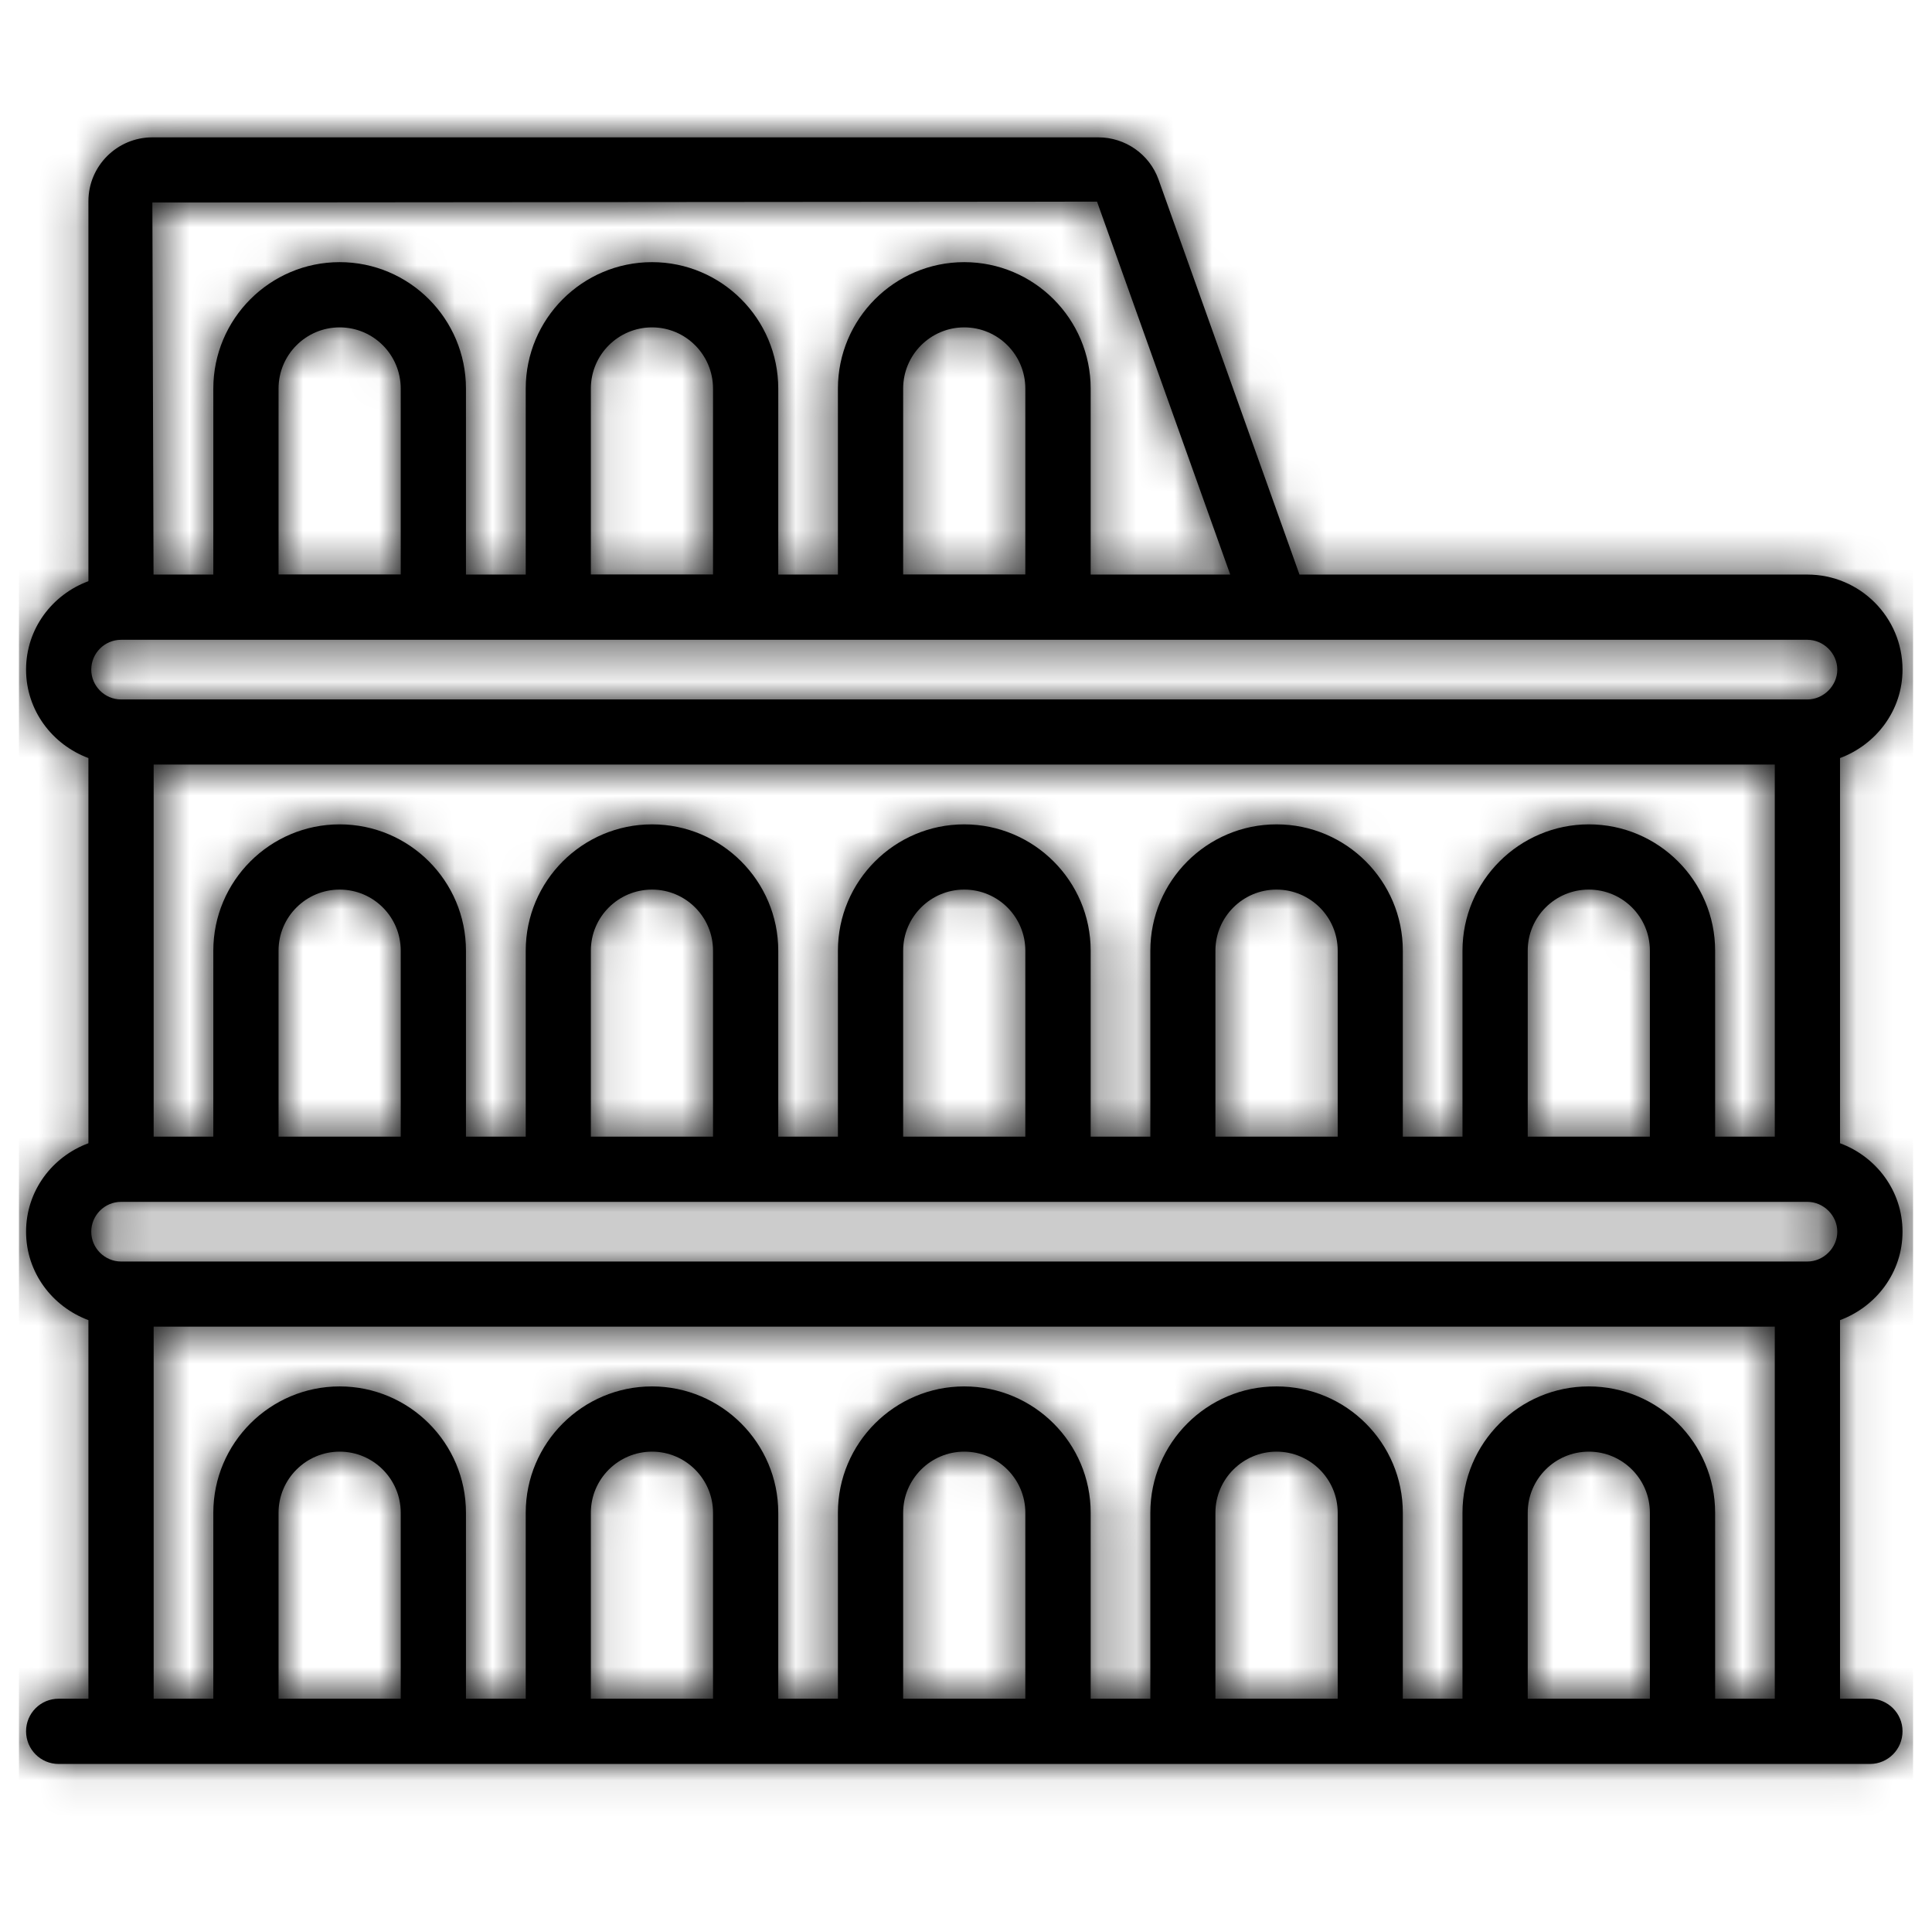 <svg viewBox="0 0 51 51" version="1.1" xmlns="http://www.w3.org/2000/svg" xmlns:xlink="http://www.w3.org/1999/xlink" fill="currentColor" width="51px" height="51px">
    <defs>
        <path d="M44.775,44.342 L44.775,39.432 C44.775,37.595 43.278,36.098 41.441,36.098 C39.603,36.098 38.106,37.595 38.106,39.432 L38.106,44.342 L36.531,44.342 L36.531,39.432 C36.531,37.595 35.038,36.098 33.197,36.098 C31.359,36.098 29.866,37.595 29.866,39.432 L29.866,44.342 L28.291,44.342 L28.291,39.432 C28.291,37.595 26.794,36.098 24.953,36.098 C23.116,36.098 21.619,37.595 21.619,39.432 L21.619,44.342 L20.044,44.342 L20.044,39.432 C20.044,37.595 18.547,36.098 16.712,36.098 C14.872,36.098 13.378,37.595 13.378,39.432 L13.378,44.342 L11.8,44.342 L11.8,39.432 C11.8,37.595 10.306,36.098 8.466,36.098 C6.628,36.098 5.131,37.595 5.131,39.432 L5.131,44.342 L3.556,44.342 L3.556,34.52 L46.35,34.52 L46.35,44.342 L44.775,44.342 Z M39.828,44.342 L39.828,39.432 C39.828,38.545 40.55,37.82 41.441,37.82 C42.331,37.82 43.053,38.545 43.053,39.432 L43.053,44.342 L39.828,44.342 Z M31.584,44.342 L31.584,39.432 C31.584,38.545 32.309,37.82 33.197,37.82 C34.087,37.82 34.812,38.545 34.812,39.432 L34.812,44.342 L31.584,44.342 Z M23.341,44.342 L23.341,39.432 C23.341,38.545 24.066,37.82 24.953,37.82 C25.844,37.82 26.566,38.545 26.566,39.432 L26.566,44.342 L23.341,44.342 Z M15.097,44.342 L15.097,39.432 C15.097,38.545 15.822,37.82 16.712,37.82 C17.6,37.82 18.322,38.545 18.322,39.432 L18.322,44.342 L15.097,44.342 Z M6.853,44.342 L6.853,39.432 C6.853,38.545 7.578,37.82 8.466,37.82 C9.356,37.82 10.078,38.545 10.078,39.432 L10.078,44.342 L6.853,44.342 Z M28.459,4.823 L31.975,14.667 L28.291,14.667 L28.291,9.758 C28.291,7.917 26.794,6.42 24.953,6.42 C23.116,6.42 21.619,7.917 21.619,9.758 L21.619,14.667 L20.044,14.667 L20.044,9.758 C20.044,7.917 18.547,6.42 16.712,6.42 C14.872,6.42 13.378,7.917 13.378,9.758 L13.378,14.667 L11.8,14.667 L11.8,9.758 C11.8,7.917 10.306,6.42 8.466,6.42 C6.628,6.42 5.131,7.917 5.131,9.758 L5.131,14.667 L3.553,14.667 L3.522,4.845 L28.459,4.823 Z M23.341,14.664 L23.341,9.758 C23.341,8.864 24.066,8.142 24.953,8.142 C25.844,8.142 26.566,8.864 26.566,9.758 L26.566,14.664 L23.341,14.664 Z M15.097,14.664 L15.097,9.758 C15.097,8.864 15.822,8.142 16.712,8.142 C17.6,8.142 18.322,8.864 18.322,9.758 L18.322,14.664 L15.097,14.664 Z M6.853,14.664 L6.853,9.758 C6.853,8.864 7.578,8.142 8.466,8.142 C9.356,8.142 10.078,8.864 10.078,9.758 L10.078,14.664 L6.853,14.664 Z M48,17.176 C48,17.601 47.638,17.964 47.209,17.964 L2.697,17.964 C2.263,17.964 1.909,17.608 1.909,17.176 C1.909,16.742 2.263,16.389 2.697,16.389 L33.197,16.389 L47.209,16.389 C47.638,16.389 48,16.748 48,17.176 L48,17.176 Z M10.078,29.504 L6.853,29.504 L6.853,24.595 C6.853,23.704 7.578,22.983 8.466,22.983 C9.356,22.983 10.078,23.704 10.078,24.595 L10.078,29.504 Z M18.322,29.504 L15.097,29.504 L15.097,24.595 C15.097,23.704 15.822,22.983 16.712,22.983 C17.6,22.983 18.322,23.704 18.322,24.595 L18.322,29.504 Z M26.566,29.504 L23.341,29.504 L23.341,24.595 C23.341,23.704 24.066,22.983 24.953,22.983 C25.844,22.983 26.566,23.704 26.566,24.595 L26.566,29.504 Z M34.812,29.504 L31.584,29.504 L31.584,24.595 C31.584,23.704 32.309,22.983 33.197,22.983 C34.087,22.983 34.812,23.704 34.812,24.595 L34.812,29.504 Z M43.053,29.504 L39.828,29.504 L39.828,24.595 C39.828,23.704 40.55,22.983 41.441,22.983 C42.331,22.983 43.053,23.704 43.053,24.595 L43.053,29.504 Z M3.556,19.683 L46.35,19.683 L46.35,29.504 L44.775,29.504 L44.775,24.595 C44.775,22.758 43.278,21.261 41.441,21.261 C39.603,21.261 38.106,22.758 38.106,24.595 L38.106,29.504 L36.531,29.504 L36.531,24.595 C36.531,22.758 35.038,21.261 33.197,21.261 C31.359,21.261 29.866,22.758 29.866,24.595 L29.866,29.504 L28.291,29.504 L28.291,24.595 C28.291,22.758 26.794,21.261 24.953,21.261 C23.116,21.261 21.619,22.758 21.619,24.595 L21.619,29.504 L20.044,29.504 L20.044,24.595 C20.044,22.758 18.547,21.261 16.712,21.261 C14.872,21.261 13.378,22.758 13.378,24.595 L13.378,29.504 L11.8,29.504 L11.8,24.595 C11.8,22.758 10.306,21.261 8.466,21.261 C6.628,21.261 5.131,22.758 5.131,24.595 L5.131,29.504 L3.556,29.504 L3.556,19.683 Z M1.909,32.014 C1.909,31.579 2.263,31.226 2.697,31.226 L5.994,31.226 L10.941,31.226 L14.238,31.226 L19.184,31.226 L22.481,31.226 L27.428,31.226 L30.725,31.226 L35.672,31.226 L38.969,31.226 L43.916,31.226 L47.209,31.226 C47.638,31.226 48,31.586 48,32.014 C48,32.439 47.638,32.801 47.209,32.801 L2.697,32.801 C2.263,32.801 1.909,32.445 1.909,32.014 L1.909,32.014 Z M49.722,32.014 C49.722,30.936 49.028,30.032 48.072,29.679 L48.072,19.511 C49.028,19.154 49.722,18.251 49.722,17.176 C49.722,15.792 48.597,14.667 47.209,14.667 L33.803,14.667 L30.081,4.236 C29.841,3.57 29.203,3.126 28.494,3.126 L3.522,3.126 C2.591,3.126 1.834,3.882 1.834,4.811 L1.834,14.842 C0.878,15.195 0.188,16.098 0.188,17.176 C0.188,18.251 0.878,19.154 1.834,19.511 L1.834,29.679 C0.878,30.032 0.188,30.936 0.188,32.014 C0.188,33.089 0.878,33.992 1.834,34.348 L1.834,44.342 L1.047,44.342 C0.572,44.342 0.188,44.726 0.188,45.201 C0.188,45.679 0.572,46.064 1.047,46.064 L2.697,46.064 L5.994,46.064 L10.941,46.064 L14.238,46.064 L19.184,46.064 L22.481,46.064 L27.428,46.064 L30.725,46.064 L35.672,46.064 L38.969,46.064 L43.916,46.064 L47.209,46.064 L48.862,46.064 C49.337,46.064 49.722,45.679 49.722,45.201 C49.722,44.726 49.337,44.342 48.862,44.342 L48.072,44.342 L48.072,34.348 C49.028,33.992 49.722,33.089 49.722,32.014 L49.722,32.014 Z" id="rome" />
    </defs>
    <g stroke="none" stroke-width="1" fill="none" fill-rule="evenodd">
        <g id="intl-Hotel-City-landing---Rome---Desktop" transform="translate(-774, -138)">
            <g transform="translate(649, 94)">
                <g transform="translate(34.5, 44.5)">
                    <g>
                        <g id="Icon-/-Tours-Homepage-/-rome" transform="translate(91, 0)">
                            <mask id="rome-mask" fill="white">
                                <use xlink:href="#rome" />
                            </mask>
                            <use id="Mask" fill="#000000" xlink:href="#rome" />
                            <g id="Color-Palettes-/-White-Color" mask="url(#rome-mask)" fill="currentColor">
                                <rect id="White-Color" x="0" y="0" width="50" height="50" />
                            </g>
                        </g>
                    </g>
                </g>
            </g>
        </g>
    </g>
</svg>
